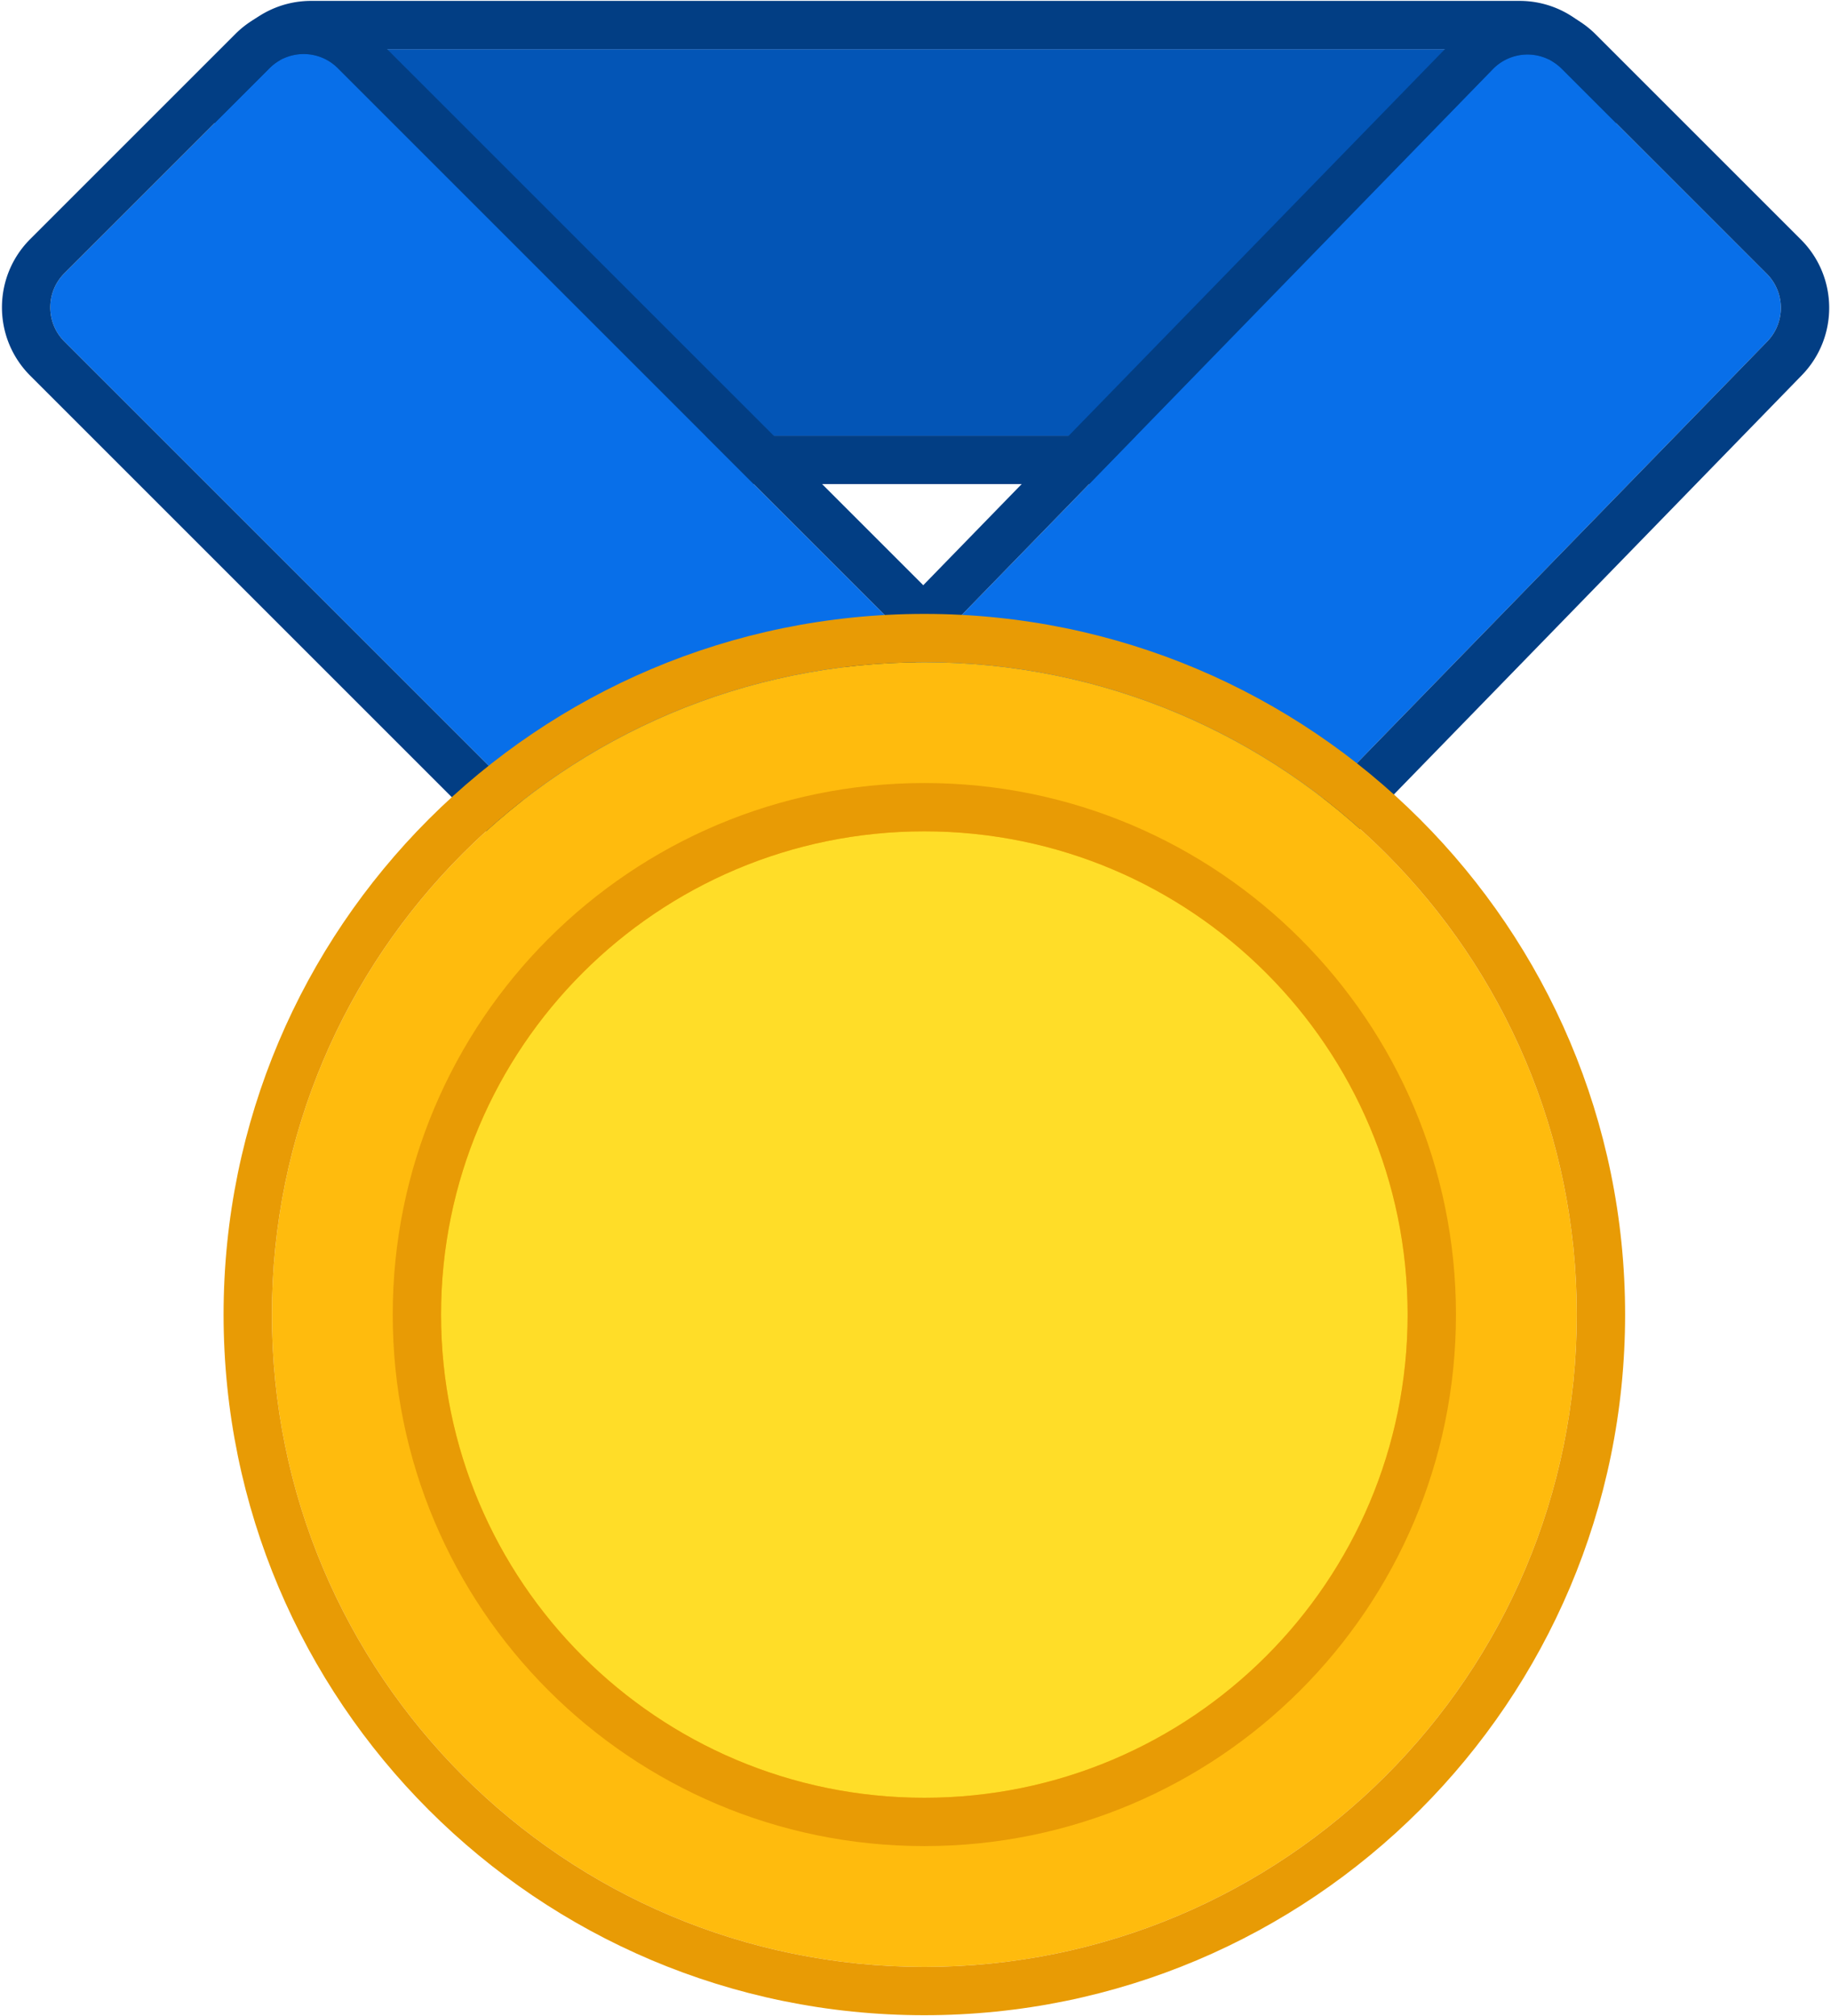 <svg xmlns="http://www.w3.org/2000/svg" width="484" height="533" fill="none" xmlns:v="https://vecta.io/nano"><path d="M401.645 13.008c7.056 0 12.775 5.72 12.775 12.775v76.65c0 7.055-5.719 12.775-12.775 12.775H82.27a12.78 12.78 0 0 1-12.775-12.775v-76.65c0-7.055 5.72-12.775 12.775-12.775h319.375z" fill="#0355b6"/><path fill-rule="evenodd" d="M427.195 25.783v76.65c0 14.11-11.439 25.55-25.55 25.55H82.27c-14.111 0-25.55-11.44-25.55-25.55v-76.65c0-14.111 11.439-25.55 25.55-25.55h319.375c14.111 0 25.55 11.439 25.55 25.55zm-12.775 0c0-7.055-5.719-12.775-12.775-12.775H82.27a12.78 12.78 0 0 0-12.775 12.775v76.65a12.78 12.78 0 0 0 12.775 12.775h319.375c7.056 0 12.775-5.72 12.775-12.775v-76.65z" fill="#023e84"/><path d="M89.3 18.033c-4.989-4.989-13.078-4.989-18.067 0l-54.2 54.2c-4.989 4.989-4.989 13.078 0 18.067l217.895 217.895a12.78 12.78 0 0 0 18.067-.001l54.199-54.199a12.78 12.78 0 0 0 0-18.067L89.3 18.033z" fill="#086fe9"/><path fill-rule="evenodd" d="M62.2 9L8 63.2c-9.978 9.978-9.978 26.155 0 36.133l217.895 217.895c9.978 9.978 26.155 9.978 36.133 0l54.2-54.2c9.978-9.978 9.978-26.155 0-36.133L98.333 9C88.355-.978 72.178-.978 62.2 9zm9.033 9.033c4.989-4.989 13.078-4.989 18.067 0l217.894 217.895a12.78 12.78 0 0 1 0 18.067l-54.199 54.2a12.78 12.78 0 0 1-18.067 0L17.033 90.3c-4.989-4.989-4.989-13.078 0-18.067l54.2-54.2z" fill="#023e84"/><path d="M394.617 18.283a12.78 12.78 0 0 1 18.19-.125l54.198 54.198a12.78 12.78 0 0 1 .123 17.942L255.373 307.945a12.78 12.78 0 0 1-18.19.125l-54.198-54.198c-4.941-4.941-4.996-12.934-.123-17.942L394.617 18.283z" fill="#086fe9"/><path fill-rule="evenodd" d="M421.84 9.125l54.198 54.198c9.881 9.881 9.991 25.868.246 35.884L264.529 316.853c-9.936 10.213-26.305 10.325-36.379.25l-54.198-54.198c-9.882-9.881-9.991-25.868-.247-35.884L385.461 9.374c9.935-10.212 26.304-10.324 36.379-.25zm-9.033 9.033a12.78 12.78 0 0 0-18.19.125L182.862 235.93c-4.873 5.008-4.818 13.001.123 17.942l54.198 54.198a12.78 12.78 0 0 0 18.19-.125L467.128 90.298a12.78 12.78 0 0 0-.123-17.942l-54.198-54.198z" fill="#023e84"/><path d="M416.8 347.538C416.8 442.786 339.586 520 244.337 520S71.875 442.786 71.875 347.538s77.214-172.463 172.462-172.463S416.8 252.289 416.8 347.538z" fill="#ffbb0d"/><path fill-rule="evenodd" d="M429.575 347.538c0 102.303-82.934 185.237-185.238 185.237S59.1 449.841 59.1 347.538 142.034 162.3 244.337 162.3s185.238 82.934 185.238 185.238zM244.337 520c95.249 0 172.463-77.214 172.463-172.462s-77.214-172.463-172.463-172.463S71.875 252.289 71.875 347.538 149.089 520 244.337 520z" fill="#e89b05"/><path d="M372.087 347.538c0 70.554-57.195 127.75-127.75 127.75s-127.75-57.196-127.75-127.75 57.196-127.75 127.75-127.75 127.75 57.195 127.75 127.75z" fill="#ffdd28"/><path fill-rule="evenodd" d="M384.862 347.538c0 77.609-62.915 140.524-140.525 140.524s-140.525-62.915-140.525-140.524 62.916-140.525 140.525-140.525 140.525 62.915 140.525 140.525zm-140.525 127.75c70.555 0 127.75-57.196 127.75-127.75s-57.195-127.75-127.75-127.75-127.75 57.195-127.75 127.75 57.196 127.75 127.75 127.75z" fill="#e89b05"/></svg>